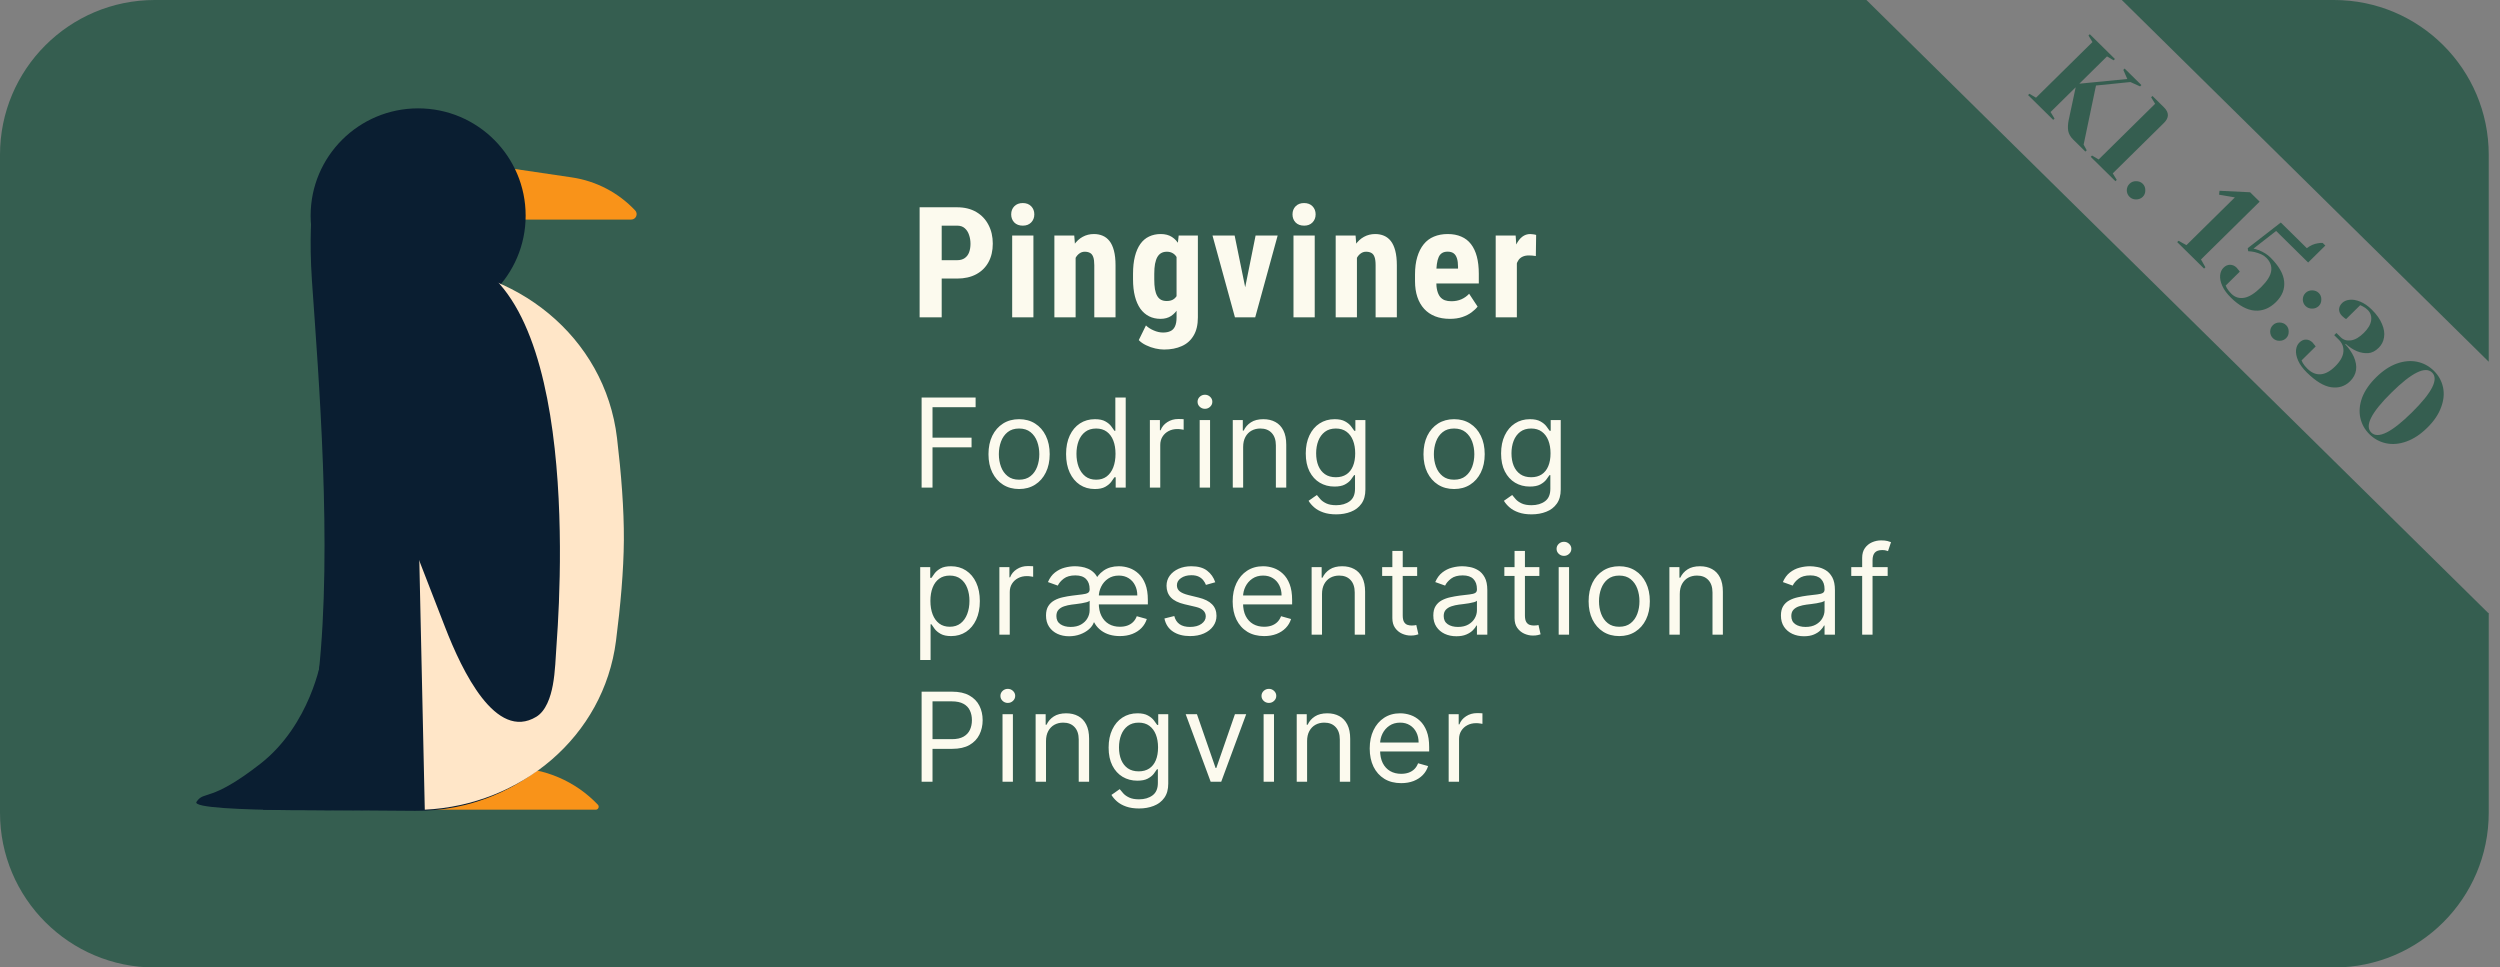 <svg width="323" height="125" viewBox="0 0 323 125" fill="none" xmlns="http://www.w3.org/2000/svg">
<rect x="0" y="0" width="323" height="125" fill="#808080" stroke="none"/>
<path fill-rule="evenodd" clip-rule="evenodd" d="M241.144 0H20C8.954 0 0 8.954 0 20V105C0 116.046 8.954 125 20 125H301.544C312.59 125 321.544 116.046 321.544 105V79.166L321.495 79.215L241.144 0ZM321.544 46.736V20C321.544 8.954 312.59 0 301.544 0H274.138L321.544 46.736Z" fill="#355E50"/>
<path d="M262.198 12.116L263.053 12.621L270.345 5.432L269.832 4.59L270.003 4.421L273.25 7.623L273.079 7.791L272.225 7.286L268.647 10.813L274.846 10.206L274.333 9.027L274.504 8.858L276.669 10.992L276.498 11.161L275.244 10.599L270.801 11.049L269.206 18.687L269.604 19.417L269.433 19.586L267.838 18.013C267.496 17.676 267.288 17.305 267.212 16.901C267.151 16.497 267.17 16.044 267.269 15.542L268.18 11.273L264.933 14.475L265.446 15.317L265.275 15.486L262.027 12.284L262.198 12.116ZM270.293 20.096L271.147 20.602L278.44 13.412L277.927 12.57L278.098 12.401L279.579 13.862C280.263 14.536 280.263 15.21 279.579 15.884L272.97 22.399L273.483 23.241L273.312 23.41L270.122 20.265L270.293 20.096ZM275.134 25.43C274.906 25.205 274.788 24.924 274.78 24.587C274.788 24.25 274.906 23.97 275.134 23.745C275.361 23.52 275.642 23.408 275.977 23.408C276.326 23.408 276.615 23.52 276.843 23.745C277.07 23.97 277.181 24.25 277.173 24.587C277.181 24.924 277.07 25.205 276.843 25.43C276.615 25.654 276.326 25.767 275.977 25.767C275.642 25.767 275.361 25.654 275.134 25.43ZM281.292 31.277L281.463 31.108L282.488 31.67L288.744 25.503L286.704 25.155L286.761 24.649L290.715 24.84L291.945 26.053L284.368 33.523L284.938 34.534L284.767 34.703L281.292 31.277ZM288.243 38.466C287.719 37.95 287.343 37.437 287.115 36.927C286.894 36.425 286.803 35.969 286.841 35.557C286.887 35.153 287.031 34.831 287.274 34.591C287.533 34.336 287.814 34.209 288.117 34.209C288.436 34.209 288.725 34.336 288.983 34.591C289.044 34.651 289.097 34.718 289.143 34.793C289.196 34.86 289.234 34.905 289.257 34.928L289.382 35.096L287.559 36.894C287.567 36.901 287.616 37.01 287.707 37.219C287.852 37.466 288.049 37.714 288.3 37.961C288.756 38.41 289.302 38.582 289.94 38.477C290.586 38.365 291.312 37.912 292.117 37.118C292.914 36.332 293.355 35.628 293.438 35.006C293.53 34.377 293.317 33.808 292.8 33.299C292.603 33.104 292.383 32.955 292.14 32.85C291.896 32.745 291.619 32.651 291.308 32.569C291.049 32.509 290.768 32.471 290.465 32.457L290.408 32.063L294.68 28.75L298.042 32.063C298.505 31.712 298.976 31.502 299.454 31.434C299.667 31.389 299.88 31.375 300.092 31.389L300.434 31.726L298.212 33.917L294.076 29.839L291.148 32.12C291.331 32.15 291.57 32.221 291.866 32.333C292.466 32.58 292.948 32.883 293.313 33.243C294.422 34.336 295.022 35.377 295.113 36.366C295.212 37.347 294.859 38.234 294.054 39.028C293.233 39.837 292.322 40.203 291.319 40.129C290.316 40.054 289.291 39.5 288.243 38.466ZM297.874 39.537C297.646 39.312 297.529 39.031 297.521 38.694C297.529 38.357 297.646 38.077 297.874 37.852C298.102 37.627 298.383 37.515 298.717 37.515C299.067 37.515 299.355 37.627 299.583 37.852C299.811 38.077 299.921 38.357 299.914 38.694C299.921 39.031 299.811 39.312 299.583 39.537C299.355 39.761 299.067 39.874 298.717 39.874C298.383 39.874 298.102 39.761 297.874 39.537ZM293.658 43.693C293.431 43.468 293.313 43.188 293.305 42.85C293.313 42.514 293.431 42.233 293.658 42.008C293.886 41.783 294.167 41.671 294.502 41.671C294.851 41.671 295.14 41.783 295.368 42.008C295.595 42.233 295.706 42.514 295.698 42.85C295.706 43.188 295.595 43.468 295.368 43.693C295.14 43.918 294.851 44.03 294.502 44.03C294.167 44.03 293.886 43.918 293.658 43.693ZM298.048 48.133C297.524 47.616 297.148 47.103 296.92 46.594C296.7 46.092 296.608 45.635 296.646 45.223C296.692 44.819 296.836 44.497 297.079 44.257C297.338 44.003 297.619 43.875 297.922 43.875C298.241 43.875 298.53 44.003 298.788 44.257C298.849 44.317 298.902 44.385 298.948 44.459C299.001 44.527 299.039 44.572 299.062 44.594L299.187 44.763L297.364 46.56C297.372 46.568 297.421 46.676 297.512 46.886C297.657 47.133 297.854 47.38 298.105 47.627C298.636 48.151 299.202 48.395 299.802 48.357C300.418 48.32 301.048 47.983 301.694 47.346C302.355 46.695 302.712 46.066 302.765 45.459C302.826 44.86 302.621 44.328 302.15 43.864L301.58 43.303L301.865 43.022L302.434 43.583C302.776 43.92 303.213 44.051 303.745 43.976C304.276 43.902 304.827 43.583 305.397 43.022C305.967 42.46 306.286 41.913 306.354 41.382C306.422 40.85 306.274 40.404 305.91 40.045C305.712 39.85 305.492 39.693 305.249 39.573C305.218 39.558 305.116 39.51 304.941 39.427L303.118 41.224L302.936 41.112C302.799 41.007 302.689 40.914 302.605 40.831C302.347 40.577 302.214 40.296 302.207 39.989C302.214 39.682 302.347 39.401 302.605 39.146C302.841 38.914 303.164 38.776 303.574 38.731C303.984 38.686 304.436 38.764 304.93 38.967C305.439 39.169 305.936 39.51 306.422 39.989C307.06 40.618 307.505 41.243 307.755 41.865C308.021 42.486 308.109 43.059 308.017 43.583C307.934 44.115 307.706 44.564 307.334 44.931C306.901 45.358 306.445 45.59 305.967 45.628C305.496 45.658 305.006 45.572 304.497 45.369C304.011 45.16 303.532 44.845 303.061 44.426L303.004 44.482C303.483 44.999 303.851 45.534 304.109 46.088C304.656 47.346 304.497 48.402 303.631 49.256C302.962 49.915 302.146 50.173 301.181 50.031C300.232 49.889 299.187 49.256 298.048 48.133ZM306.137 56.108C305.522 55.501 305.127 54.79 304.952 53.973C304.777 53.157 304.853 52.296 305.18 51.39C305.522 50.484 306.126 49.604 306.992 48.75C307.858 47.896 308.746 47.305 309.658 46.975C310.584 46.646 311.462 46.567 312.29 46.739C313.118 46.911 313.839 47.301 314.455 47.907C315.07 48.514 315.465 49.225 315.64 50.042C315.814 50.858 315.731 51.719 315.389 52.625C315.062 53.532 314.466 54.411 313.6 55.265C312.734 56.119 311.838 56.71 310.911 57.04C310 57.369 309.13 57.448 308.302 57.276C307.474 57.103 306.752 56.714 306.137 56.108ZM306.365 55.883C307.238 56.744 308.986 55.883 311.606 53.299C314.227 50.716 315.1 48.993 314.227 48.132C313.353 47.271 311.606 48.132 308.986 50.716C306.365 53.299 305.491 55.022 306.365 55.883Z" fill="#355E50"/>
<path d="M119.072 63V51.364H126.049V52.614H120.481V56.545H125.526V57.795H120.481V63H119.072ZM131.666 63.182C130.878 63.182 130.186 62.994 129.592 62.619C129.001 62.244 128.539 61.72 128.205 61.045C127.876 60.371 127.711 59.583 127.711 58.682C127.711 57.773 127.876 56.979 128.205 56.301C128.539 55.623 129.001 55.097 129.592 54.722C130.186 54.347 130.878 54.159 131.666 54.159C132.453 54.159 133.143 54.347 133.734 54.722C134.328 55.097 134.791 55.623 135.12 56.301C135.453 56.979 135.62 57.773 135.62 58.682C135.62 59.583 135.453 60.371 135.12 61.045C134.791 61.72 134.328 62.244 133.734 62.619C133.143 62.994 132.453 63.182 131.666 63.182ZM131.666 61.977C132.264 61.977 132.756 61.824 133.143 61.517C133.529 61.21 133.815 60.807 134.001 60.307C134.186 59.807 134.279 59.265 134.279 58.682C134.279 58.099 134.186 57.555 134.001 57.051C133.815 56.547 133.529 56.14 133.143 55.83C132.756 55.519 132.264 55.364 131.666 55.364C131.067 55.364 130.575 55.519 130.188 55.83C129.802 56.14 129.516 56.547 129.33 57.051C129.145 57.555 129.052 58.099 129.052 58.682C129.052 59.265 129.145 59.807 129.33 60.307C129.516 60.807 129.802 61.21 130.188 61.517C130.575 61.824 131.067 61.977 131.666 61.977ZM141.442 63.182C140.715 63.182 140.073 62.998 139.516 62.631C138.959 62.26 138.524 61.737 138.209 61.062C137.895 60.385 137.738 59.583 137.738 58.659C137.738 57.742 137.895 56.947 138.209 56.273C138.524 55.599 138.961 55.078 139.522 54.71C140.083 54.343 140.73 54.159 141.465 54.159C142.033 54.159 142.482 54.254 142.812 54.443C143.145 54.629 143.399 54.841 143.573 55.08C143.751 55.314 143.889 55.508 143.988 55.659H144.102V51.364H145.442V63H144.147V61.659H143.988C143.889 61.818 143.749 62.019 143.567 62.261C143.386 62.5 143.126 62.714 142.789 62.903C142.452 63.089 142.003 63.182 141.442 63.182ZM141.624 61.977C142.162 61.977 142.617 61.837 142.988 61.557C143.359 61.273 143.641 60.881 143.834 60.381C144.028 59.877 144.124 59.295 144.124 58.636C144.124 57.985 144.03 57.415 143.84 56.926C143.651 56.434 143.37 56.051 142.999 55.778C142.628 55.502 142.17 55.364 141.624 55.364C141.056 55.364 140.583 55.51 140.204 55.801C139.829 56.089 139.547 56.481 139.357 56.977C139.172 57.47 139.079 58.023 139.079 58.636C139.079 59.258 139.174 59.822 139.363 60.33C139.556 60.833 139.84 61.235 140.215 61.534C140.594 61.83 141.064 61.977 141.624 61.977ZM148.564 63V54.273H149.86V55.591H149.951C150.11 55.159 150.398 54.809 150.814 54.54C151.231 54.271 151.701 54.136 152.224 54.136C152.322 54.136 152.445 54.138 152.593 54.142C152.741 54.146 152.852 54.151 152.928 54.159V55.523C152.883 55.511 152.779 55.494 152.616 55.472C152.457 55.445 152.288 55.432 152.11 55.432C151.686 55.432 151.307 55.521 150.974 55.699C150.644 55.873 150.383 56.115 150.189 56.426C150 56.733 149.905 57.083 149.905 57.477V63H148.564ZM154.998 63V54.273H156.339V63H154.998ZM155.679 52.818C155.418 52.818 155.193 52.729 155.003 52.551C154.818 52.373 154.725 52.159 154.725 51.909C154.725 51.659 154.818 51.445 155.003 51.267C155.193 51.089 155.418 51 155.679 51C155.941 51 156.164 51.089 156.35 51.267C156.539 51.445 156.634 51.659 156.634 51.909C156.634 52.159 156.539 52.373 156.35 52.551C156.164 52.729 155.941 52.818 155.679 52.818ZM160.615 57.75V63H159.274V54.273H160.57V55.636H160.684C160.888 55.193 161.199 54.837 161.615 54.568C162.032 54.295 162.57 54.159 163.229 54.159C163.82 54.159 164.337 54.28 164.78 54.523C165.223 54.761 165.568 55.125 165.814 55.614C166.06 56.099 166.184 56.712 166.184 57.455V63H164.843V57.545C164.843 56.86 164.665 56.326 164.309 55.943C163.953 55.557 163.464 55.364 162.843 55.364C162.415 55.364 162.032 55.456 161.695 55.642C161.362 55.828 161.098 56.099 160.905 56.455C160.712 56.811 160.615 57.242 160.615 57.75ZM172.637 66.454C171.989 66.454 171.432 66.371 170.966 66.204C170.5 66.042 170.112 65.826 169.801 65.557C169.495 65.292 169.25 65.008 169.068 64.704L170.137 63.955C170.258 64.114 170.411 64.296 170.597 64.5C170.782 64.708 171.036 64.888 171.358 65.04C171.684 65.195 172.11 65.273 172.637 65.273C173.341 65.273 173.923 65.102 174.381 64.761C174.839 64.421 175.068 63.886 175.068 63.159V61.386H174.955C174.856 61.545 174.716 61.742 174.534 61.977C174.356 62.208 174.099 62.415 173.762 62.597C173.428 62.775 172.978 62.864 172.409 62.864C171.705 62.864 171.072 62.697 170.512 62.364C169.955 62.03 169.513 61.545 169.188 60.909C168.866 60.273 168.705 59.5 168.705 58.591C168.705 57.697 168.862 56.919 169.176 56.256C169.491 55.589 169.928 55.074 170.489 54.71C171.049 54.343 171.697 54.159 172.432 54.159C173 54.159 173.451 54.254 173.784 54.443C174.121 54.629 174.379 54.841 174.557 55.08C174.739 55.314 174.879 55.508 174.978 55.659H175.114V54.273H176.409V63.25C176.409 64 176.239 64.61 175.898 65.079C175.561 65.553 175.106 65.9 174.534 66.119C173.966 66.343 173.334 66.454 172.637 66.454ZM172.591 61.659C173.129 61.659 173.584 61.536 173.955 61.29C174.326 61.044 174.608 60.689 174.801 60.227C174.995 59.765 175.091 59.212 175.091 58.568C175.091 57.939 174.996 57.385 174.807 56.903C174.618 56.422 174.337 56.045 173.966 55.773C173.595 55.5 173.137 55.364 172.591 55.364C172.023 55.364 171.549 55.508 171.171 55.795C170.796 56.083 170.513 56.47 170.324 56.955C170.138 57.439 170.046 57.977 170.046 58.568C170.046 59.174 170.14 59.71 170.33 60.176C170.523 60.638 170.807 61.002 171.182 61.267C171.561 61.528 172.031 61.659 172.591 61.659ZM187.869 63.182C187.081 63.182 186.39 62.994 185.795 62.619C185.205 62.244 184.742 61.72 184.409 61.045C184.08 60.371 183.915 59.583 183.915 58.682C183.915 57.773 184.08 56.979 184.409 56.301C184.742 55.623 185.205 55.097 185.795 54.722C186.39 54.347 187.081 54.159 187.869 54.159C188.657 54.159 189.347 54.347 189.937 54.722C190.532 55.097 190.994 55.623 191.324 56.301C191.657 56.979 191.824 57.773 191.824 58.682C191.824 59.583 191.657 60.371 191.324 61.045C190.994 61.72 190.532 62.244 189.937 62.619C189.347 62.994 188.657 63.182 187.869 63.182ZM187.869 61.977C188.468 61.977 188.96 61.824 189.347 61.517C189.733 61.21 190.019 60.807 190.205 60.307C190.39 59.807 190.483 59.265 190.483 58.682C190.483 58.099 190.39 57.555 190.205 57.051C190.019 56.547 189.733 56.14 189.347 55.83C188.96 55.519 188.468 55.364 187.869 55.364C187.271 55.364 186.778 55.519 186.392 55.83C186.006 56.14 185.72 56.547 185.534 57.051C185.348 57.555 185.256 58.099 185.256 58.682C185.256 59.265 185.348 59.807 185.534 60.307C185.72 60.807 186.006 61.21 186.392 61.517C186.778 61.824 187.271 61.977 187.869 61.977ZM197.873 66.454C197.226 66.454 196.669 66.371 196.203 66.204C195.737 66.042 195.349 65.826 195.038 65.557C194.731 65.292 194.487 65.008 194.305 64.704L195.373 63.955C195.495 64.114 195.648 64.296 195.834 64.5C196.019 64.708 196.273 64.888 196.595 65.04C196.921 65.195 197.347 65.273 197.873 65.273C198.578 65.273 199.159 65.102 199.618 64.761C200.076 64.421 200.305 63.886 200.305 63.159V61.386H200.192C200.093 61.545 199.953 61.742 199.771 61.977C199.593 62.208 199.336 62.415 198.998 62.597C198.665 62.775 198.214 62.864 197.646 62.864C196.942 62.864 196.309 62.697 195.748 62.364C195.192 62.03 194.75 61.545 194.425 60.909C194.103 60.273 193.942 59.5 193.942 58.591C193.942 57.697 194.099 56.919 194.413 56.256C194.728 55.589 195.165 55.074 195.726 54.71C196.286 54.343 196.934 54.159 197.669 54.159C198.237 54.159 198.688 54.254 199.021 54.443C199.358 54.629 199.616 54.841 199.794 55.08C199.976 55.314 200.116 55.508 200.214 55.659H200.351V54.273H201.646V63.25C201.646 64 201.476 64.61 201.135 65.079C200.798 65.553 200.343 65.9 199.771 66.119C199.203 66.343 198.57 66.454 197.873 66.454ZM197.828 61.659C198.366 61.659 198.82 61.536 199.192 61.29C199.563 61.044 199.845 60.689 200.038 60.227C200.231 59.765 200.328 59.212 200.328 58.568C200.328 57.939 200.233 57.385 200.044 56.903C199.855 56.422 199.574 56.045 199.203 55.773C198.832 55.5 198.373 55.364 197.828 55.364C197.26 55.364 196.786 55.508 196.408 55.795C196.033 56.083 195.75 56.47 195.561 56.955C195.375 57.439 195.283 57.977 195.283 58.568C195.283 59.174 195.377 59.71 195.567 60.176C195.76 60.638 196.044 61.002 196.419 61.267C196.798 61.528 197.267 61.659 197.828 61.659ZM118.89 85.273V73.273H120.186V74.659H120.345C120.443 74.508 120.58 74.314 120.754 74.079C120.932 73.841 121.186 73.629 121.515 73.443C121.848 73.254 122.299 73.159 122.867 73.159C123.602 73.159 124.25 73.343 124.811 73.71C125.371 74.078 125.809 74.599 126.123 75.273C126.437 75.947 126.595 76.742 126.595 77.659C126.595 78.583 126.437 79.385 126.123 80.062C125.809 80.737 125.373 81.26 124.816 81.631C124.259 81.998 123.617 82.182 122.89 82.182C122.33 82.182 121.881 82.089 121.544 81.903C121.206 81.714 120.947 81.5 120.765 81.261C120.583 81.019 120.443 80.818 120.345 80.659H120.231V85.273H118.89ZM120.208 77.636C120.208 78.296 120.305 78.877 120.498 79.381C120.691 79.881 120.973 80.273 121.345 80.557C121.716 80.837 122.17 80.977 122.708 80.977C123.269 80.977 123.737 80.829 124.112 80.534C124.49 80.235 124.775 79.833 124.964 79.329C125.157 78.822 125.254 78.258 125.254 77.636C125.254 77.023 125.159 76.47 124.97 75.977C124.784 75.481 124.502 75.089 124.123 74.801C123.748 74.51 123.276 74.364 122.708 74.364C122.163 74.364 121.705 74.502 121.333 74.778C120.962 75.051 120.682 75.434 120.492 75.926C120.303 76.415 120.208 76.985 120.208 77.636ZM129.12 82V73.273H130.416V74.591H130.506C130.666 74.159 130.953 73.809 131.37 73.54C131.787 73.271 132.256 73.136 132.779 73.136C132.878 73.136 133.001 73.138 133.149 73.142C133.296 73.146 133.408 73.151 133.484 73.159V74.523C133.438 74.511 133.334 74.494 133.171 74.472C133.012 74.445 132.844 74.432 132.666 74.432C132.241 74.432 131.863 74.521 131.529 74.699C131.2 74.873 130.938 75.115 130.745 75.426C130.556 75.733 130.461 76.083 130.461 76.477V82H129.12ZM144.69 82.182C143.724 82.182 142.921 81.945 142.281 81.472C141.64 80.994 141.246 80.375 141.099 79.614L141.349 75.273C141.633 74.614 142.044 74.097 142.582 73.722C143.123 73.347 143.781 73.159 144.553 73.159C145.008 73.159 145.457 73.235 145.9 73.386C146.343 73.538 146.746 73.784 147.11 74.125C147.474 74.462 147.763 74.909 147.979 75.466C148.195 76.023 148.303 76.708 148.303 77.523V78.091H141.576V76.932H146.94C146.94 76.439 146.841 76 146.644 75.614C146.451 75.227 146.174 74.922 145.815 74.699C145.459 74.475 145.038 74.364 144.553 74.364C144.019 74.364 143.557 74.496 143.167 74.761C142.781 75.023 142.483 75.365 142.275 75.79C142.066 76.21 141.962 76.659 141.962 77.136V77.909C141.962 78.568 142.078 79.127 142.309 79.585C142.54 80.04 142.86 80.386 143.269 80.625C143.678 80.86 144.152 80.977 144.69 80.977C145.042 80.977 145.36 80.928 145.644 80.829C145.932 80.727 146.18 80.576 146.388 80.375C146.597 80.171 146.758 79.917 146.871 79.614L148.167 79.977C148.031 80.417 147.801 80.803 147.479 81.136C147.157 81.466 146.76 81.724 146.286 81.909C145.813 82.091 145.281 82.182 144.69 82.182ZM138.326 81C138.856 81 139.303 80.896 139.667 80.688C140.034 80.479 140.311 80.21 140.496 79.881C140.686 79.551 140.781 79.204 140.781 78.841V77.614C140.724 77.682 140.599 77.744 140.406 77.801C140.216 77.854 139.996 77.901 139.746 77.943C139.5 77.981 139.26 78.015 139.025 78.046C138.794 78.072 138.606 78.095 138.462 78.114C138.114 78.159 137.788 78.233 137.485 78.335C137.186 78.434 136.943 78.583 136.758 78.784C136.576 78.981 136.485 79.25 136.485 79.591C136.485 80.057 136.657 80.409 137.002 80.648C137.351 80.883 137.792 81 138.326 81ZM138.121 82.204C137.568 82.204 137.066 82.1 136.616 81.892C136.165 81.68 135.807 81.375 135.542 80.977C135.277 80.576 135.144 80.091 135.144 79.523C135.144 79.023 135.243 78.617 135.44 78.307C135.64 77.992 135.904 77.746 136.229 77.568C136.559 77.386 136.924 77.252 137.326 77.165C137.727 77.074 138.129 77.004 138.531 76.954C139.061 76.886 139.491 76.833 139.82 76.796C140.154 76.758 140.396 76.695 140.548 76.608C140.703 76.521 140.781 76.371 140.781 76.159V76.114C140.781 75.557 140.627 75.123 140.32 74.812C140.013 74.498 139.553 74.341 138.94 74.341C138.303 74.341 137.801 74.481 137.434 74.761C137.07 75.042 136.815 75.341 136.667 75.659L135.394 75.204C135.621 74.674 135.924 74.261 136.303 73.966C136.686 73.667 137.102 73.458 137.553 73.341C138.008 73.22 138.455 73.159 138.894 73.159C139.129 73.159 139.394 73.182 139.69 73.227C139.985 73.269 140.282 73.354 140.582 73.483C140.881 73.612 141.154 73.803 141.4 74.057C141.646 74.311 141.834 74.648 141.962 75.068L141.44 80.409H141.326C141.212 80.735 140.998 81.034 140.684 81.307C140.373 81.579 139.995 81.797 139.548 81.96C139.104 82.123 138.629 82.204 138.121 82.204ZM157.012 75.227L155.807 75.568C155.732 75.367 155.62 75.172 155.472 74.983C155.328 74.79 155.131 74.631 154.881 74.506C154.631 74.381 154.311 74.318 153.921 74.318C153.387 74.318 152.942 74.441 152.586 74.688C152.234 74.93 152.057 75.239 152.057 75.614C152.057 75.947 152.179 76.21 152.421 76.403C152.663 76.597 153.042 76.758 153.557 76.886L154.853 77.204C155.633 77.394 156.215 77.684 156.597 78.074C156.98 78.46 157.171 78.958 157.171 79.568C157.171 80.068 157.027 80.515 156.739 80.909C156.455 81.303 156.057 81.614 155.546 81.841C155.035 82.068 154.44 82.182 153.762 82.182C152.872 82.182 152.135 81.989 151.552 81.602C150.968 81.216 150.599 80.651 150.444 79.909L151.716 79.591C151.838 80.061 152.067 80.413 152.404 80.648C152.745 80.883 153.19 81 153.739 81C154.364 81 154.86 80.867 155.228 80.602C155.599 80.333 155.785 80.011 155.785 79.636C155.785 79.333 155.679 79.079 155.466 78.875C155.254 78.667 154.929 78.511 154.489 78.409L153.035 78.068C152.235 77.879 151.648 77.585 151.273 77.188C150.902 76.786 150.716 76.284 150.716 75.682C150.716 75.189 150.855 74.754 151.131 74.375C151.412 73.996 151.792 73.699 152.273 73.483C152.758 73.267 153.307 73.159 153.921 73.159C154.785 73.159 155.463 73.349 155.955 73.727C156.451 74.106 156.804 74.606 157.012 75.227ZM163.329 82.182C162.488 82.182 161.762 81.996 161.152 81.625C160.546 81.25 160.079 80.727 159.749 80.057C159.423 79.383 159.26 78.599 159.26 77.704C159.26 76.811 159.423 76.023 159.749 75.341C160.079 74.655 160.537 74.121 161.124 73.739C161.715 73.352 162.404 73.159 163.192 73.159C163.647 73.159 164.096 73.235 164.539 73.386C164.982 73.538 165.385 73.784 165.749 74.125C166.113 74.462 166.402 74.909 166.618 75.466C166.834 76.023 166.942 76.708 166.942 77.523V78.091H160.215V76.932H165.579C165.579 76.439 165.48 76 165.283 75.614C165.09 75.227 164.813 74.922 164.454 74.699C164.098 74.475 163.677 74.364 163.192 74.364C162.658 74.364 162.196 74.496 161.806 74.761C161.419 75.023 161.122 75.364 160.914 75.784C160.705 76.204 160.601 76.655 160.601 77.136V77.909C160.601 78.568 160.715 79.127 160.942 79.585C161.173 80.04 161.493 80.386 161.902 80.625C162.312 80.86 162.787 80.977 163.329 80.977C163.681 80.977 163.999 80.928 164.283 80.829C164.571 80.727 164.819 80.576 165.027 80.375C165.236 80.171 165.397 79.917 165.51 79.614L166.806 79.977C166.669 80.417 166.44 80.803 166.118 81.136C165.796 81.466 165.399 81.724 164.925 81.909C164.452 82.091 163.919 82.182 163.329 82.182ZM170.803 76.75V82H169.462V73.273H170.757V74.636H170.871C171.076 74.193 171.386 73.837 171.803 73.568C172.22 73.296 172.757 73.159 173.417 73.159C174.007 73.159 174.524 73.28 174.968 73.523C175.411 73.761 175.756 74.125 176.002 74.614C176.248 75.099 176.371 75.712 176.371 76.454V82H175.03V76.546C175.03 75.86 174.852 75.326 174.496 74.943C174.14 74.557 173.651 74.364 173.03 74.364C172.602 74.364 172.22 74.456 171.882 74.642C171.549 74.828 171.286 75.099 171.093 75.454C170.899 75.811 170.803 76.242 170.803 76.75ZM183.097 73.273V74.409H178.574V73.273H183.097ZM179.892 71.182H181.233V79.5C181.233 79.879 181.288 80.163 181.398 80.352C181.512 80.538 181.656 80.663 181.83 80.727C182.008 80.788 182.195 80.818 182.392 80.818C182.54 80.818 182.661 80.811 182.756 80.796C182.851 80.776 182.926 80.761 182.983 80.75L183.256 81.954C183.165 81.989 183.038 82.023 182.875 82.057C182.712 82.095 182.506 82.114 182.256 82.114C181.877 82.114 181.506 82.032 181.142 81.869C180.782 81.706 180.483 81.458 180.245 81.125C180.01 80.792 179.892 80.371 179.892 79.864V71.182ZM188.162 82.204C187.609 82.204 187.107 82.1 186.656 81.892C186.206 81.68 185.848 81.375 185.583 80.977C185.317 80.576 185.185 80.091 185.185 79.523C185.185 79.023 185.283 78.617 185.48 78.307C185.677 77.992 185.94 77.746 186.27 77.568C186.6 77.39 186.963 77.258 187.361 77.171C187.762 77.079 188.166 77.008 188.571 76.954C189.101 76.886 189.531 76.835 189.861 76.801C190.194 76.763 190.437 76.701 190.588 76.614C190.743 76.526 190.821 76.375 190.821 76.159V76.114C190.821 75.553 190.668 75.117 190.361 74.807C190.058 74.496 189.598 74.341 188.98 74.341C188.34 74.341 187.838 74.481 187.475 74.761C187.111 75.042 186.855 75.341 186.708 75.659L185.435 75.204C185.662 74.674 185.965 74.261 186.344 73.966C186.726 73.667 187.143 73.458 187.594 73.341C188.048 73.22 188.495 73.159 188.935 73.159C189.215 73.159 189.537 73.193 189.901 73.261C190.268 73.326 190.622 73.46 190.963 73.665C191.308 73.869 191.594 74.178 191.821 74.591C192.048 75.004 192.162 75.557 192.162 76.25V82H190.821V80.818H190.753C190.662 81.008 190.511 81.21 190.298 81.426C190.086 81.642 189.804 81.826 189.452 81.977C189.1 82.129 188.67 82.204 188.162 82.204ZM188.367 81C188.897 81 189.344 80.896 189.708 80.688C190.075 80.479 190.351 80.21 190.537 79.881C190.726 79.551 190.821 79.204 190.821 78.841V77.614C190.764 77.682 190.639 77.744 190.446 77.801C190.257 77.854 190.037 77.901 189.787 77.943C189.541 77.981 189.3 78.015 189.065 78.046C188.834 78.072 188.647 78.095 188.503 78.114C188.154 78.159 187.829 78.233 187.526 78.335C187.226 78.434 186.984 78.583 186.798 78.784C186.617 78.981 186.526 79.25 186.526 79.591C186.526 80.057 186.698 80.409 187.043 80.648C187.391 80.883 187.833 81 188.367 81ZM198.885 73.273V74.409H194.362V73.273H198.885ZM195.68 71.182H197.021V79.5C197.021 79.879 197.076 80.163 197.186 80.352C197.3 80.538 197.444 80.663 197.618 80.727C197.796 80.788 197.983 80.818 198.18 80.818C198.328 80.818 198.449 80.811 198.544 80.796C198.639 80.776 198.714 80.761 198.771 80.75L199.044 81.954C198.953 81.989 198.826 82.023 198.663 82.057C198.5 82.095 198.294 82.114 198.044 82.114C197.665 82.114 197.294 82.032 196.93 81.869C196.571 81.706 196.271 81.458 196.033 81.125C195.798 80.792 195.68 80.371 195.68 79.864V71.182ZM201.382 82V73.273H202.723V82H201.382ZM202.064 71.818C201.802 71.818 201.577 71.729 201.388 71.551C201.202 71.373 201.109 71.159 201.109 70.909C201.109 70.659 201.202 70.445 201.388 70.267C201.577 70.089 201.802 70 202.064 70C202.325 70 202.549 70.089 202.734 70.267C202.924 70.445 203.018 70.659 203.018 70.909C203.018 71.159 202.924 71.373 202.734 71.551C202.549 71.729 202.325 71.818 202.064 71.818ZM209.204 82.182C208.416 82.182 207.725 81.994 207.13 81.619C206.54 81.244 206.077 80.72 205.744 80.046C205.415 79.371 205.25 78.583 205.25 77.682C205.25 76.773 205.415 75.979 205.744 75.301C206.077 74.623 206.54 74.097 207.13 73.722C207.725 73.347 208.416 73.159 209.204 73.159C209.992 73.159 210.682 73.347 211.273 73.722C211.867 74.097 212.329 74.623 212.659 75.301C212.992 75.979 213.159 76.773 213.159 77.682C213.159 78.583 212.992 79.371 212.659 80.046C212.329 80.72 211.867 81.244 211.273 81.619C210.682 81.994 209.992 82.182 209.204 82.182ZM209.204 80.977C209.803 80.977 210.295 80.824 210.682 80.517C211.068 80.21 211.354 79.807 211.54 79.307C211.725 78.807 211.818 78.265 211.818 77.682C211.818 77.099 211.725 76.555 211.54 76.051C211.354 75.547 211.068 75.14 210.682 74.829C210.295 74.519 209.803 74.364 209.204 74.364C208.606 74.364 208.113 74.519 207.727 74.829C207.341 75.14 207.055 75.547 206.869 76.051C206.683 76.555 206.591 77.099 206.591 77.682C206.591 78.265 206.683 78.807 206.869 79.307C207.055 79.807 207.341 80.21 207.727 80.517C208.113 80.824 208.606 80.977 209.204 80.977ZM217.027 76.75V82H215.686V73.273H216.981V74.636H217.095C217.299 74.193 217.61 73.837 218.027 73.568C218.443 73.296 218.981 73.159 219.64 73.159C220.231 73.159 220.748 73.28 221.191 73.523C221.635 73.761 221.979 74.125 222.226 74.614C222.472 75.099 222.595 75.712 222.595 76.454V82H221.254V76.546C221.254 75.86 221.076 75.326 220.72 74.943C220.364 74.557 219.875 74.364 219.254 74.364C218.826 74.364 218.443 74.456 218.106 74.642C217.773 74.828 217.51 75.099 217.316 75.454C217.123 75.811 217.027 76.242 217.027 76.75ZM233.073 82.204C232.52 82.204 232.018 82.1 231.568 81.892C231.117 81.68 230.759 81.375 230.494 80.977C230.229 80.576 230.096 80.091 230.096 79.523C230.096 79.023 230.195 78.617 230.391 78.307C230.588 77.992 230.852 77.746 231.181 77.568C231.511 77.39 231.874 77.258 232.272 77.171C232.674 77.079 233.077 77.008 233.482 76.954C234.013 76.886 234.443 76.835 234.772 76.801C235.105 76.763 235.348 76.701 235.499 76.614C235.655 76.526 235.732 76.375 235.732 76.159V76.114C235.732 75.553 235.579 75.117 235.272 74.807C234.969 74.496 234.509 74.341 233.891 74.341C233.251 74.341 232.749 74.481 232.386 74.761C232.022 75.042 231.766 75.341 231.619 75.659L230.346 75.204C230.573 74.674 230.876 74.261 231.255 73.966C231.638 73.667 232.054 73.458 232.505 73.341C232.96 73.22 233.407 73.159 233.846 73.159C234.126 73.159 234.448 73.193 234.812 73.261C235.179 73.326 235.534 73.46 235.874 73.665C236.219 73.869 236.505 74.178 236.732 74.591C236.96 75.004 237.073 75.557 237.073 76.25V82H235.732V80.818H235.664C235.573 81.008 235.422 81.21 235.21 81.426C234.998 81.642 234.715 81.826 234.363 81.977C234.011 82.129 233.581 82.204 233.073 82.204ZM233.278 81C233.808 81 234.255 80.896 234.619 80.688C234.986 80.479 235.263 80.21 235.448 79.881C235.638 79.551 235.732 79.204 235.732 78.841V77.614C235.676 77.682 235.551 77.744 235.357 77.801C235.168 77.854 234.948 77.901 234.698 77.943C234.452 77.981 234.212 78.015 233.977 78.046C233.746 78.072 233.558 78.095 233.414 78.114C233.066 78.159 232.74 78.233 232.437 78.335C232.138 78.434 231.895 78.583 231.71 78.784C231.528 78.981 231.437 79.25 231.437 79.591C231.437 80.057 231.609 80.409 231.954 80.648C232.302 80.883 232.744 81 233.278 81ZM243.887 73.273V74.409H239.183V73.273H243.887ZM240.592 82V72.068C240.592 71.568 240.709 71.151 240.944 70.818C241.179 70.485 241.484 70.235 241.859 70.068C242.234 69.901 242.63 69.818 243.046 69.818C243.376 69.818 243.645 69.845 243.853 69.898C244.061 69.951 244.217 70 244.319 70.046L243.933 71.204C243.864 71.182 243.77 71.153 243.648 71.119C243.531 71.085 243.376 71.068 243.183 71.068C242.739 71.068 242.419 71.18 242.222 71.403C242.029 71.627 241.933 71.954 241.933 72.386V82H240.592ZM119.072 101V89.364H123.004C123.917 89.364 124.663 89.528 125.242 89.858C125.826 90.184 126.258 90.625 126.538 91.182C126.818 91.739 126.958 92.36 126.958 93.046C126.958 93.731 126.818 94.354 126.538 94.915C126.261 95.475 125.833 95.922 125.254 96.256C124.674 96.585 123.932 96.75 123.026 96.75H120.208V95.5H122.981C123.606 95.5 124.108 95.392 124.487 95.176C124.865 94.96 125.14 94.669 125.311 94.301C125.485 93.93 125.572 93.511 125.572 93.046C125.572 92.579 125.485 92.163 125.311 91.796C125.14 91.428 124.864 91.14 124.481 90.932C124.098 90.72 123.591 90.614 122.958 90.614H120.481V101H119.072ZM129.526 101V92.273H130.867V101H129.526ZM130.208 90.818C129.947 90.818 129.721 90.729 129.532 90.551C129.346 90.373 129.254 90.159 129.254 89.909C129.254 89.659 129.346 89.445 129.532 89.267C129.721 89.089 129.947 89 130.208 89C130.47 89 130.693 89.089 130.879 89.267C131.068 89.445 131.163 89.659 131.163 89.909C131.163 90.159 131.068 90.373 130.879 90.551C130.693 90.729 130.47 90.818 130.208 90.818ZM135.144 95.75V101H133.803V92.273H135.099V93.636H135.212C135.417 93.193 135.727 92.837 136.144 92.568C136.561 92.296 137.099 92.159 137.758 92.159C138.349 92.159 138.866 92.28 139.309 92.523C139.752 92.761 140.097 93.125 140.343 93.614C140.589 94.099 140.712 94.712 140.712 95.454V101H139.371V95.546C139.371 94.86 139.193 94.326 138.837 93.943C138.481 93.557 137.993 93.364 137.371 93.364C136.943 93.364 136.561 93.456 136.224 93.642C135.89 93.828 135.627 94.099 135.434 94.454C135.241 94.811 135.144 95.242 135.144 95.75ZM147.165 104.455C146.518 104.455 145.961 104.371 145.495 104.205C145.029 104.042 144.641 103.826 144.33 103.557C144.023 103.292 143.779 103.008 143.597 102.705L144.665 101.955C144.787 102.114 144.94 102.295 145.126 102.5C145.311 102.708 145.565 102.888 145.887 103.04C146.213 103.195 146.639 103.273 147.165 103.273C147.87 103.273 148.451 103.102 148.91 102.761C149.368 102.42 149.597 101.886 149.597 101.159V99.386H149.484C149.385 99.546 149.245 99.742 149.063 99.977C148.885 100.208 148.627 100.415 148.29 100.597C147.957 100.775 147.506 100.864 146.938 100.864C146.234 100.864 145.601 100.697 145.04 100.364C144.484 100.03 144.042 99.546 143.716 98.909C143.395 98.273 143.234 97.5 143.234 96.591C143.234 95.697 143.391 94.919 143.705 94.256C144.02 93.589 144.457 93.074 145.018 92.71C145.578 92.343 146.226 92.159 146.961 92.159C147.529 92.159 147.98 92.254 148.313 92.443C148.65 92.629 148.908 92.841 149.086 93.079C149.268 93.314 149.408 93.508 149.506 93.659H149.643V92.273H150.938V101.25C150.938 102 150.768 102.61 150.427 103.08C150.09 103.553 149.635 103.9 149.063 104.119C148.495 104.343 147.862 104.455 147.165 104.455ZM147.12 99.659C147.658 99.659 148.112 99.536 148.484 99.29C148.855 99.044 149.137 98.689 149.33 98.227C149.523 97.765 149.62 97.212 149.62 96.568C149.62 95.939 149.525 95.385 149.336 94.903C149.146 94.422 148.866 94.046 148.495 93.773C148.124 93.5 147.665 93.364 147.12 93.364C146.552 93.364 146.078 93.508 145.699 93.796C145.324 94.083 145.042 94.47 144.853 94.954C144.667 95.439 144.574 95.977 144.574 96.568C144.574 97.174 144.669 97.71 144.859 98.176C145.052 98.638 145.336 99.002 145.711 99.267C146.09 99.528 146.559 99.659 147.12 99.659ZM161.009 92.273L157.782 101H156.418L153.191 92.273H154.645L157.054 99.227H157.145L159.554 92.273H161.009ZM163.259 101V92.273H164.6V101H163.259ZM163.941 90.818C163.679 90.818 163.454 90.729 163.265 90.551C163.079 90.373 162.986 90.159 162.986 89.909C162.986 89.659 163.079 89.445 163.265 89.267C163.454 89.089 163.679 89 163.941 89C164.202 89 164.426 89.089 164.611 89.267C164.801 89.445 164.895 89.659 164.895 89.909C164.895 90.159 164.801 90.373 164.611 90.551C164.426 90.729 164.202 90.818 163.941 90.818ZM168.877 95.75V101H167.536V92.273H168.831V93.636H168.945C169.149 93.193 169.46 92.837 169.877 92.568C170.293 92.296 170.831 92.159 171.49 92.159C172.081 92.159 172.598 92.28 173.041 92.523C173.485 92.761 173.829 93.125 174.076 93.614C174.322 94.099 174.445 94.712 174.445 95.454V101H173.104V95.546C173.104 94.86 172.926 94.326 172.57 93.943C172.214 93.557 171.725 93.364 171.104 93.364C170.676 93.364 170.293 93.456 169.956 93.642C169.623 93.828 169.36 94.099 169.166 94.454C168.973 94.811 168.877 95.242 168.877 95.75ZM181.034 101.182C180.193 101.182 179.468 100.996 178.858 100.625C178.252 100.25 177.784 99.727 177.455 99.057C177.129 98.383 176.966 97.599 176.966 96.704C176.966 95.811 177.129 95.023 177.455 94.341C177.784 93.655 178.243 93.121 178.83 92.739C179.421 92.352 180.11 92.159 180.898 92.159C181.352 92.159 181.801 92.235 182.244 92.386C182.688 92.538 183.091 92.784 183.455 93.125C183.818 93.462 184.108 93.909 184.324 94.466C184.54 95.023 184.648 95.708 184.648 96.523V97.091H177.921V95.932H183.284C183.284 95.439 183.186 95 182.989 94.614C182.796 94.227 182.519 93.922 182.159 93.699C181.803 93.475 181.383 93.364 180.898 93.364C180.364 93.364 179.902 93.496 179.511 93.761C179.125 94.023 178.828 94.364 178.619 94.784C178.411 95.204 178.307 95.655 178.307 96.136V96.909C178.307 97.568 178.421 98.127 178.648 98.585C178.879 99.04 179.199 99.386 179.608 99.625C180.017 99.86 180.493 99.977 181.034 99.977C181.386 99.977 181.705 99.928 181.989 99.829C182.277 99.727 182.525 99.576 182.733 99.375C182.941 99.171 183.102 98.917 183.216 98.614L184.511 98.977C184.375 99.417 184.146 99.803 183.824 100.136C183.502 100.466 183.104 100.723 182.631 100.909C182.157 101.091 181.625 101.182 181.034 101.182ZM187.168 101V92.273H188.463V93.591H188.554C188.713 93.159 189.001 92.809 189.418 92.54C189.834 92.271 190.304 92.136 190.827 92.136C190.925 92.136 191.048 92.138 191.196 92.142C191.344 92.146 191.455 92.151 191.531 92.159V93.523C191.486 93.511 191.382 93.494 191.219 93.472C191.06 93.445 190.891 93.432 190.713 93.432C190.289 93.432 189.91 93.521 189.577 93.699C189.247 93.873 188.986 94.115 188.793 94.426C188.603 94.733 188.509 95.083 188.509 95.477V101H187.168Z" fill="#FCFAEE"/>
<path d="M123.659 35.99H120.749V33.617H123.659C124.063 33.617 124.391 33.526 124.645 33.344C124.906 33.161 125.094 32.911 125.212 32.592C125.329 32.266 125.387 31.902 125.387 31.498C125.387 31.088 125.326 30.707 125.202 30.355C125.085 29.997 124.899 29.708 124.645 29.486C124.398 29.265 124.069 29.154 123.659 29.154H121.667V41H118.815V26.781H123.659C124.616 26.781 125.44 26.983 126.13 27.387C126.82 27.79 127.347 28.347 127.712 29.057C128.083 29.76 128.268 30.567 128.268 31.479C128.268 32.397 128.083 33.194 127.712 33.871C127.347 34.542 126.82 35.062 126.13 35.434C125.44 35.805 124.616 35.99 123.659 35.99ZM133.517 30.434V41H130.773V30.434H133.517ZM130.646 27.699C130.646 27.276 130.779 26.928 131.046 26.654C131.319 26.374 131.684 26.234 132.14 26.234C132.602 26.234 132.967 26.374 133.234 26.654C133.5 26.928 133.634 27.276 133.634 27.699C133.634 28.116 133.497 28.464 133.224 28.744C132.957 29.018 132.599 29.154 132.15 29.154C131.687 29.154 131.319 29.018 131.046 28.744C130.779 28.464 130.646 28.116 130.646 27.699ZM138.97 32.69V41H136.226V30.434H138.794L138.97 32.69ZM138.56 35.355L137.828 35.375C137.815 34.581 137.89 33.868 138.052 33.236C138.222 32.605 138.459 32.068 138.765 31.625C139.078 31.176 139.449 30.834 139.878 30.6C140.315 30.359 140.8 30.238 141.334 30.238C141.744 30.238 142.118 30.31 142.457 30.453C142.802 30.596 143.098 30.824 143.345 31.137C143.593 31.449 143.785 31.866 143.921 32.387C144.058 32.901 144.127 33.533 144.127 34.281V41H141.382V34.262C141.382 33.806 141.337 33.454 141.246 33.207C141.155 32.953 141.018 32.777 140.835 32.68C140.653 32.575 140.425 32.523 140.152 32.523C139.891 32.523 139.66 32.598 139.459 32.748C139.257 32.891 139.087 33.09 138.951 33.344C138.821 33.598 138.72 33.897 138.648 34.242C138.583 34.587 138.554 34.958 138.56 35.355ZM152.285 30.434H154.766V41C154.766 41.964 154.58 42.751 154.209 43.363C153.844 43.982 153.333 44.434 152.676 44.721C152.025 45.014 151.263 45.16 150.391 45.16C150.059 45.16 149.684 45.115 149.268 45.023C148.857 44.932 148.46 44.792 148.076 44.603C147.692 44.421 147.376 44.2 147.129 43.94L148.057 42.045C148.31 42.299 148.643 42.514 149.053 42.69C149.463 42.872 149.866 42.963 150.264 42.963C150.648 42.963 150.967 42.901 151.221 42.777C151.481 42.66 151.676 42.458 151.807 42.172C151.943 41.885 152.012 41.501 152.012 41.02V32.885L152.285 30.434ZM146.387 36.088V35.385C146.387 34.525 146.468 33.773 146.631 33.129C146.794 32.484 147.028 31.947 147.334 31.518C147.64 31.088 148.014 30.769 148.457 30.561C148.906 30.346 149.408 30.238 149.961 30.238C150.54 30.238 151.025 30.365 151.416 30.619C151.807 30.866 152.122 31.215 152.363 31.664C152.611 32.113 152.799 32.644 152.93 33.256C153.066 33.868 153.171 34.538 153.242 35.268V36.283C153.171 36.973 153.053 37.618 152.891 38.217C152.734 38.816 152.526 39.337 152.266 39.779C152.005 40.222 151.686 40.57 151.309 40.824C150.931 41.072 150.475 41.195 149.941 41.195C149.394 41.195 148.9 41.085 148.457 40.863C148.021 40.642 147.646 40.316 147.334 39.887C147.028 39.45 146.794 38.917 146.631 38.285C146.468 37.647 146.387 36.915 146.387 36.088ZM149.131 35.385V36.088C149.131 36.583 149.16 37.009 149.219 37.367C149.284 37.719 149.381 38.008 149.512 38.236C149.642 38.458 149.808 38.624 150.01 38.734C150.218 38.839 150.462 38.891 150.742 38.891C151.139 38.891 151.455 38.8 151.689 38.617C151.93 38.428 152.106 38.171 152.217 37.846C152.334 37.514 152.399 37.133 152.412 36.703V34.857C152.406 34.499 152.363 34.177 152.285 33.891C152.213 33.604 152.113 33.36 151.982 33.158C151.852 32.956 151.683 32.8 151.475 32.69C151.273 32.579 151.035 32.523 150.762 32.523C150.482 32.523 150.241 32.579 150.039 32.69C149.837 32.8 149.668 32.973 149.531 33.207C149.401 33.435 149.3 33.731 149.228 34.096C149.163 34.454 149.131 34.883 149.131 35.385ZM160.522 38.891L162.221 30.434H165.073L162.172 41H160.463L160.522 38.891ZM159.516 30.434L161.244 38.9L161.274 41H159.555L156.655 30.434H159.516ZM169.862 30.434V41H167.118V30.434H169.862ZM166.991 27.699C166.991 27.276 167.124 26.928 167.391 26.654C167.665 26.374 168.029 26.234 168.485 26.234C168.947 26.234 169.312 26.374 169.579 26.654C169.846 26.928 169.979 27.276 169.979 27.699C169.979 28.116 169.843 28.464 169.569 28.744C169.302 29.018 168.944 29.154 168.495 29.154C168.033 29.154 167.665 29.018 167.391 28.744C167.124 28.464 166.991 28.116 166.991 27.699ZM175.316 32.69V41H172.571V30.434H175.14L175.316 32.69ZM174.905 35.355L174.173 35.375C174.16 34.581 174.235 33.868 174.398 33.236C174.567 32.605 174.805 32.068 175.11 31.625C175.423 31.176 175.794 30.834 176.224 30.6C176.66 30.359 177.145 30.238 177.679 30.238C178.089 30.238 178.463 30.31 178.802 30.453C179.147 30.596 179.443 30.824 179.691 31.137C179.938 31.449 180.13 31.866 180.267 32.387C180.403 32.901 180.472 33.533 180.472 34.281V41H177.728V34.262C177.728 33.806 177.682 33.454 177.591 33.207C177.5 32.953 177.363 32.777 177.181 32.68C176.999 32.575 176.771 32.523 176.497 32.523C176.237 32.523 176.006 32.598 175.804 32.748C175.602 32.891 175.433 33.09 175.296 33.344C175.166 33.598 175.065 33.897 174.993 34.242C174.928 34.587 174.899 34.958 174.905 35.355ZM187.332 41.195C186.609 41.195 185.968 41.085 185.408 40.863C184.854 40.642 184.386 40.323 184.002 39.906C183.617 39.483 183.324 38.972 183.123 38.373C182.921 37.774 182.82 37.09 182.82 36.322V35.453C182.82 34.594 182.918 33.842 183.113 33.197C183.308 32.546 183.585 31.999 183.943 31.557C184.301 31.114 184.74 30.785 185.261 30.57C185.789 30.349 186.384 30.238 187.048 30.238C187.712 30.238 188.295 30.349 188.796 30.57C189.304 30.785 189.724 31.111 190.056 31.547C190.388 31.977 190.639 32.51 190.808 33.148C190.977 33.786 191.062 34.529 191.062 35.375V36.625H183.982V34.701H188.377V34.457C188.377 34.027 188.331 33.669 188.24 33.383C188.149 33.09 188.005 32.872 187.81 32.728C187.615 32.585 187.354 32.514 187.029 32.514C186.755 32.514 186.524 32.569 186.335 32.68C186.147 32.79 185.997 32.963 185.886 33.197C185.776 33.432 185.694 33.738 185.642 34.115C185.59 34.486 185.564 34.932 185.564 35.453V36.322C185.564 36.81 185.606 37.221 185.691 37.553C185.776 37.878 185.899 38.145 186.062 38.353C186.231 38.555 186.436 38.702 186.677 38.793C186.918 38.878 187.198 38.92 187.517 38.92C187.999 38.92 188.432 38.835 188.816 38.666C189.207 38.49 189.539 38.253 189.812 37.953L190.906 39.613C190.717 39.861 190.457 40.108 190.125 40.355C189.793 40.603 189.395 40.805 188.933 40.961C188.471 41.117 187.937 41.195 187.332 41.195ZM195.978 32.787V41H193.244V30.434H195.822L195.978 32.787ZM198.469 30.355L198.43 33.08C198.306 33.054 198.156 33.035 197.98 33.022C197.811 33.008 197.661 33.002 197.531 33.002C197.225 33.002 196.965 33.051 196.75 33.148C196.535 33.24 196.356 33.38 196.213 33.568C196.076 33.751 195.972 33.978 195.9 34.252C195.829 34.525 195.786 34.835 195.773 35.18L195.256 34.984C195.256 34.294 195.308 33.663 195.412 33.09C195.523 32.51 195.686 32.009 195.9 31.586C196.115 31.156 196.372 30.824 196.672 30.59C196.978 30.355 197.323 30.238 197.707 30.238C197.837 30.238 197.974 30.251 198.117 30.277C198.267 30.297 198.384 30.323 198.469 30.355Z" fill="#FCFAEE"/>
<path d="M54.196 99.203H66.143C70.339 99.203 74.352 100.925 77.244 103.966C77.476 104.21 77.303 104.613 76.967 104.613H54.196V99.203Z" fill="#F99319"/>
<path d="M61.569 21.1L73.893 22.922C77.017 23.385 79.895 24.887 82.061 27.186C82.483 27.634 82.165 28.369 81.549 28.369H61.569V21.1Z" fill="#F99319"/>
<ellipse cx="54.024" cy="27.862" rx="13.89" ry="13.862" fill="#0A1E31"/>
<path d="M40.306 27.017C63.136 28.43 80.711 47.732 79.982 70.594L79.692 79.723C79.245 93.754 67.686 104.866 53.649 104.761L33.961 104.613C33.961 104.613 40.56 92.592 41.164 87.031C42.956 70.538 41.154 48.558 40.306 36.315C39.926 30.821 40.306 27.017 40.306 27.017Z" fill="#0A1E31"/>
<path d="M33.619 98.696C40.135 93.624 41.507 85.171 41.507 85.171L50.766 104.613C50.766 104.613 24.359 105.12 25.388 103.598C26.417 102.077 27.102 103.767 33.619 98.696Z" fill="#0A1E31"/>
<path d="M53.339 34.286C66.555 34.286 78.167 43.476 79.72 56.601C80.26 61.16 80.629 65.784 80.603 69.788C80.578 73.736 80.161 78.313 79.587 82.8C78.004 95.167 67.335 104.014 54.882 104.613C54.279 77.148 53.941 61.751 53.339 34.286Z" fill="#FFE6C8"/>
<path d="M40.478 37.149C40.478 37.149 49.263 32.786 55.336 32.596C74.406 31.998 72.712 72.342 71.913 83.191C71.781 84.978 71.75 86.76 71.424 88.521C71.137 90.067 70.538 91.853 69.286 92.61C64.061 95.769 59.724 86.749 57.51 81.043L40.478 37.149Z" fill="#0A1E31"/>
</svg>
